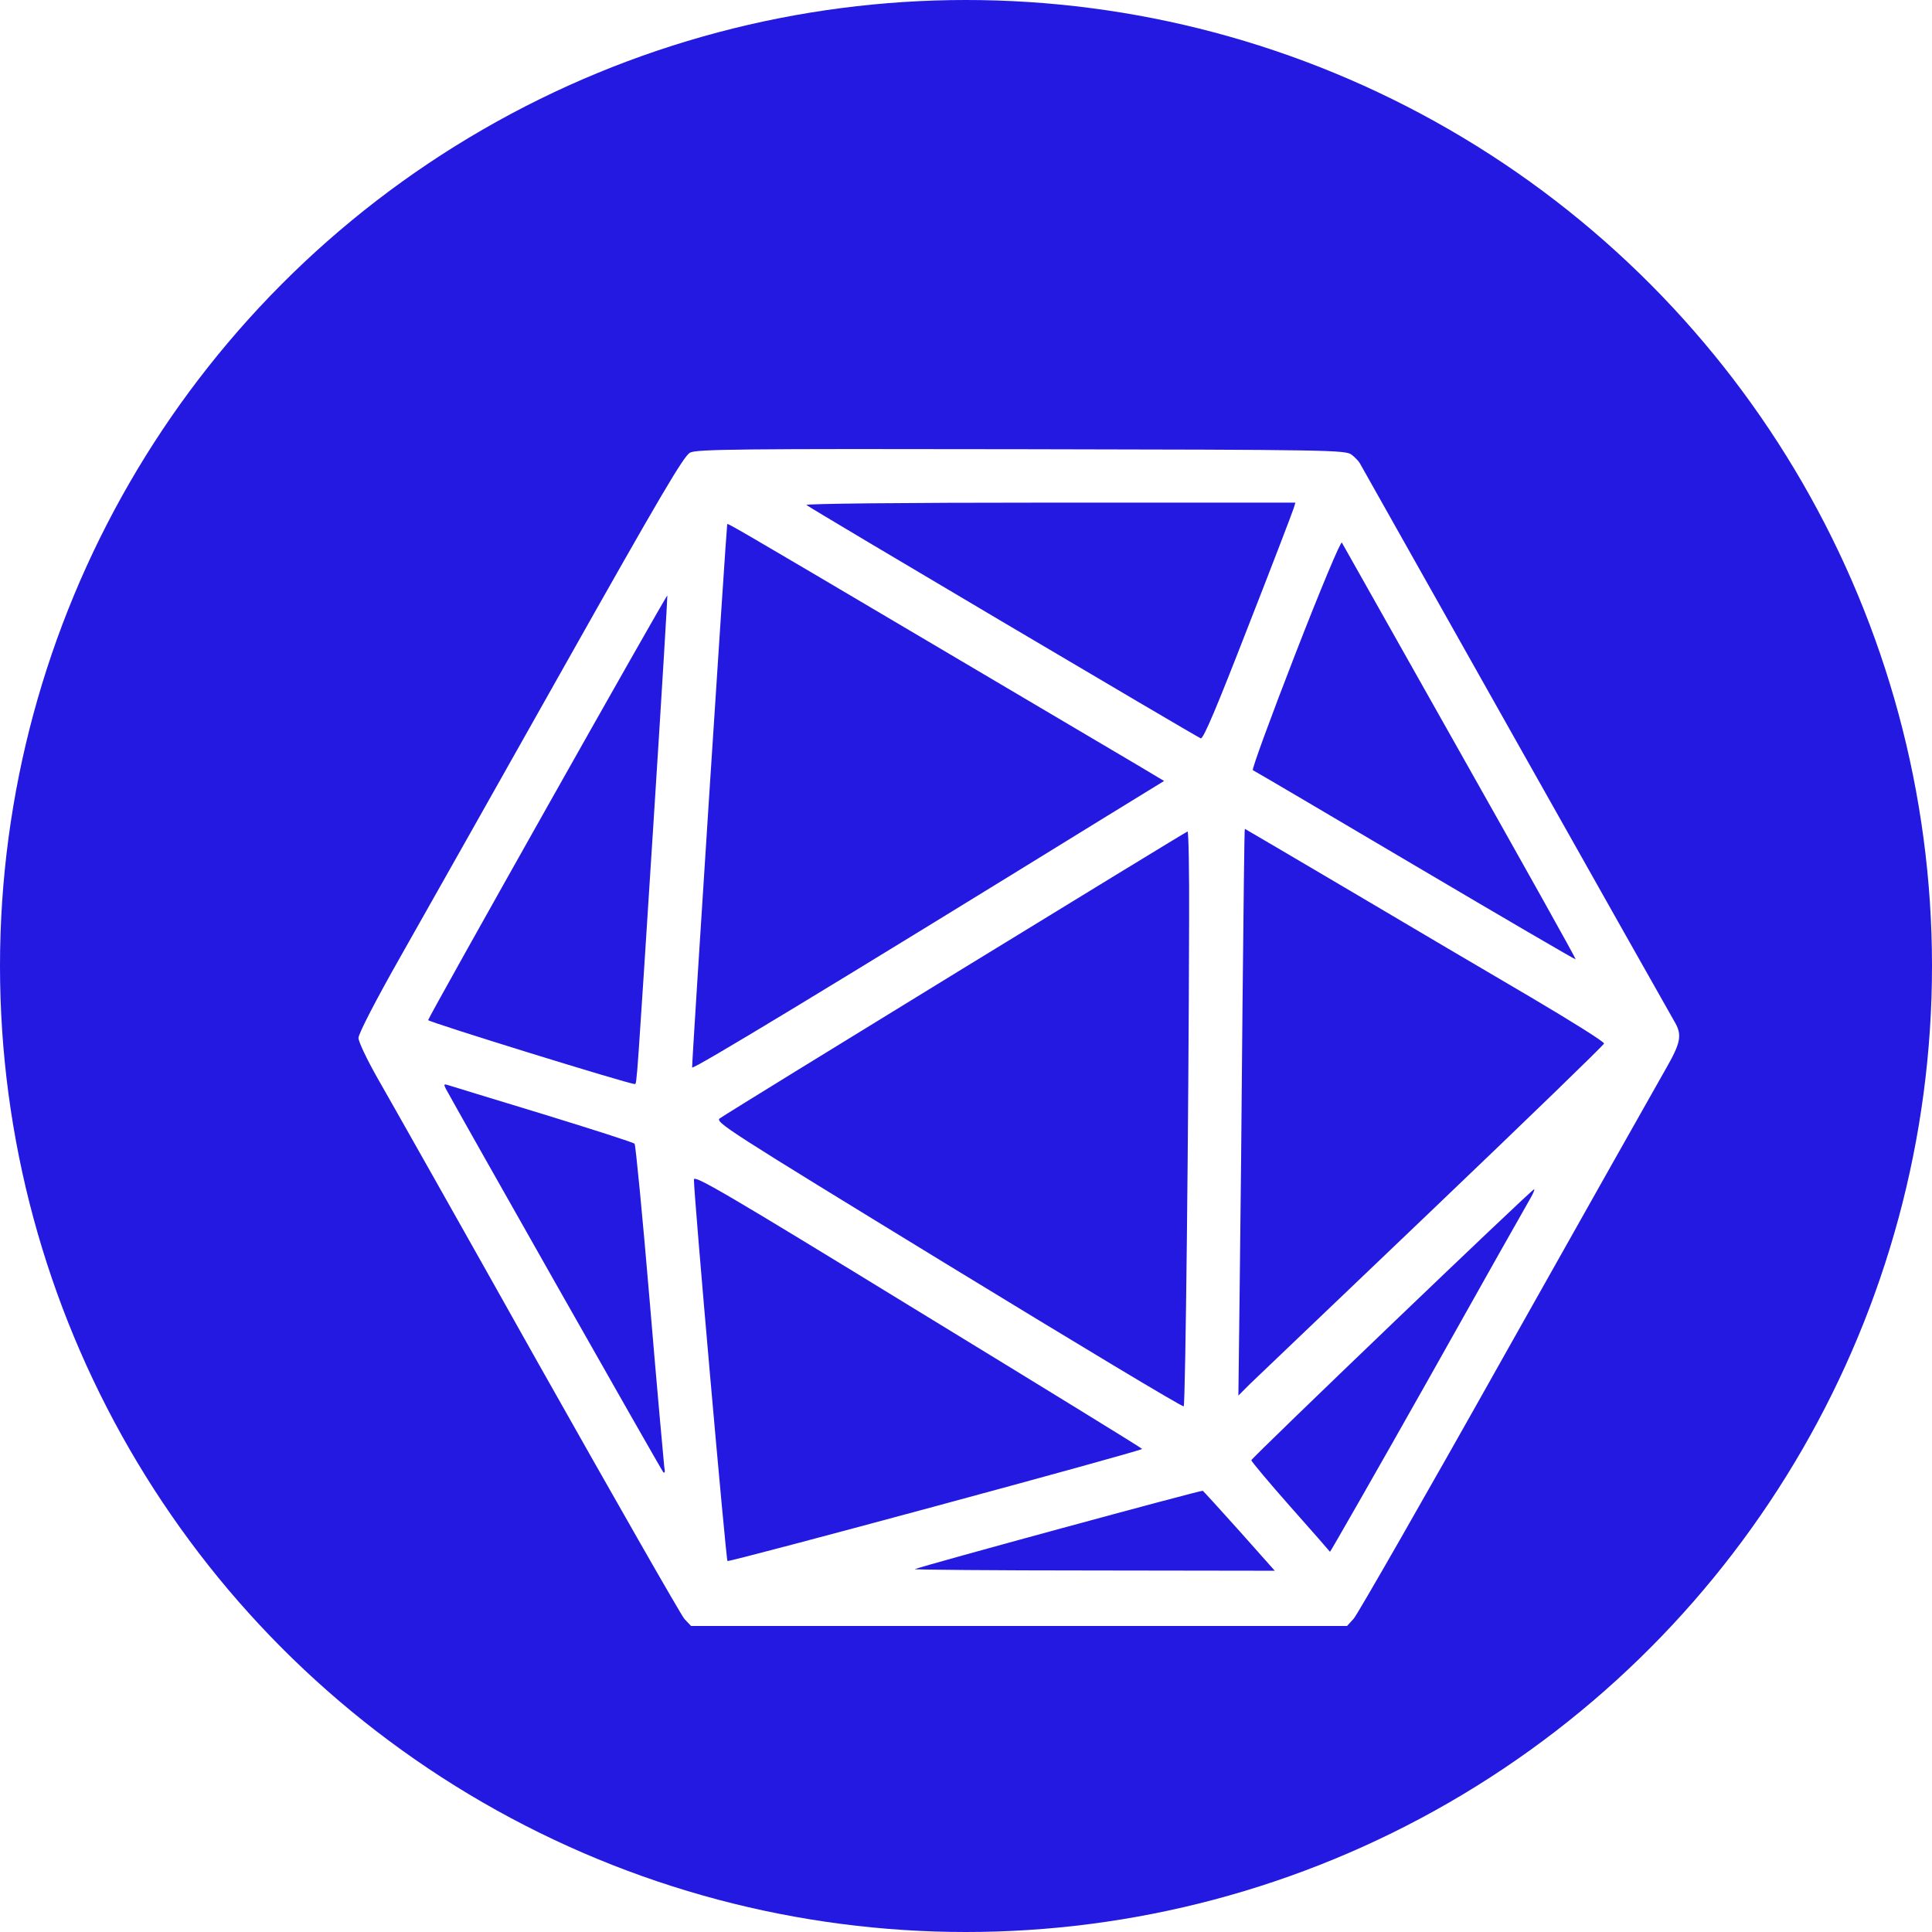 <svg width="512" height="512" viewBox="0 0 512 512" fill="none" xmlns="http://www.w3.org/2000/svg">
  <circle cx="256" cy="256" r="256" fill="#2319E1" />
  <g filter="url(#filter0_d_5_5)">
    <path
      d="M168.873 100.953C167.231 101.789 161.145 112.108 135.228 158.123C117.859 189.009 98.506 223.242 92.283 234.258C85.513 246.18 81 254.965 81 256.08C81 257.056 83.257 261.797 86.06 266.747C88.864 271.628 107.943 305.372 128.39 341.836C148.905 378.23 166.411 408.907 167.368 410.022L169.146 411.905H342.976L344.754 409.953C345.712 408.907 363.902 377.184 385.1 339.396C406.368 301.607 425.378 267.863 427.43 264.307C431.464 257.265 431.875 255.244 429.686 251.618C428.387 249.457 347.832 106.391 346.395 103.811C346.122 103.254 345.096 102.208 344.207 101.511C342.634 100.256 338.6 100.186 256.745 100.046C181.592 99.907 170.65 100.046 168.873 100.953V100.953ZM328.821 115.733C328.547 116.64 323.145 130.793 316.717 147.177C308.511 168.302 304.887 176.948 304.203 176.669C302.835 176.111 200.397 115.524 199.713 114.827C199.303 114.479 224.605 114.2 264.199 114.2H329.3L328.821 115.733V115.733ZM231.443 150.663C258.728 166.769 284.03 181.758 287.723 183.92L294.493 187.964L278.491 197.794C206.141 242.415 169.556 264.586 169.42 263.889C169.283 263.192 178.515 120.474 178.72 119.917C178.856 119.638 179.677 120.056 231.443 150.663V150.663ZM372.928 180.364C389.887 210.413 403.701 235.094 403.564 235.234C403.496 235.373 384.28 224.148 361.029 210.413C337.711 196.609 318.358 185.244 318.016 185.105C317.675 184.966 322.735 171.161 329.231 154.428C336.138 136.65 341.335 124.309 341.609 124.797C341.882 125.285 355.969 150.315 372.928 180.364V180.364ZM159.299 197.167C154.717 268.769 154.786 268.281 154.238 268.281C153.008 268.421 99.463 251.827 99.463 251.339C99.463 250.642 162.581 138.602 162.855 138.811C162.923 138.95 161.35 165.165 159.299 197.167ZM344.002 217.176C359.388 226.31 380.861 238.929 391.665 245.274C402.401 251.618 411.223 257.126 411.086 257.544C411.018 257.963 390.639 277.693 365.816 301.398C340.993 325.103 319.247 345.88 317.401 347.623L314.187 350.83L314.529 322.314C314.734 306.558 315.076 272.813 315.281 247.156C315.555 221.569 315.76 200.653 315.897 200.653C315.965 200.653 328.616 208.113 344.002 217.176V217.176ZM301.126 225.543C300.989 278.46 300.168 353.27 299.69 353.688C299.416 353.967 271.379 337.095 237.256 316.249C177.967 279.994 175.369 278.321 176.805 277.345C180.224 274.974 300.237 201.42 300.715 201.35C300.989 201.35 301.194 212.226 301.126 225.543V225.543ZM129.826 276.229C142.955 280.273 153.897 283.759 154.17 284.108C154.444 284.387 156.29 303.35 158.205 326.149C160.119 348.947 161.897 368.539 162.034 369.724C162.308 371.049 162.171 371.537 161.761 371.118C161.214 370.561 107.191 275.183 104.114 269.466C103.566 268.351 103.635 268.211 104.729 268.56C105.413 268.769 116.696 272.255 129.826 276.229ZM288.68 364.983C287.996 365.68 179.13 395.102 178.788 394.684C178.378 394.196 169.83 297.355 169.898 293.59C169.898 292.265 178.241 297.145 229.323 328.45C262.079 348.459 288.748 364.844 288.68 364.983ZM391.665 298.4C390.913 299.655 378.672 321.338 364.517 346.577C350.293 371.816 338.531 392.313 338.463 392.244C338.395 392.104 333.676 386.736 327.932 380.252C322.256 373.838 317.606 368.26 317.606 367.981C317.606 367.423 391.939 296.169 392.554 296.169C392.759 296.169 392.349 297.215 391.665 298.4V298.4ZM314.529 386.805L323.829 397.264L275.756 397.194C249.291 397.194 228.024 396.985 228.434 396.845C230.759 395.869 304.34 375.859 304.75 376.069C305.024 376.278 309.4 381.088 314.529 386.805V386.805Z"
      fill="white" />
  </g>
  <defs>
    <filter id="filter0_d_5_5" x="81" y="100" width="368" height="334.905" filterUnits="userSpaceOnUse"
      color-interpolation-filters="sRGB">
      <feFlood flood-opacity="0" result="BackgroundImageFix" />
      <feColorMatrix in="SourceAlpha" type="matrix" values="0 0 0 0 0 0 0 0 0 0 0 0 0 0 0 0 0 0 127 0"
        result="hardAlpha" />
      <feOffset dx="14" dy="19" />
      <feGaussianBlur stdDeviation="2" />
      <feComposite in2="hardAlpha" operator="out" />
      <feColorMatrix type="matrix" values="0 0 0 0 0 0 0 0 0 0 0 0 0 0 0 0 0 0 0.25 0" />
      <feBlend mode="normal" in2="BackgroundImageFix" result="effect1_dropShadow_5_5" />
      <feBlend mode="normal" in="SourceGraphic" in2="effect1_dropShadow_5_5" result="shape" />
    </filter>
  </defs>
</svg>